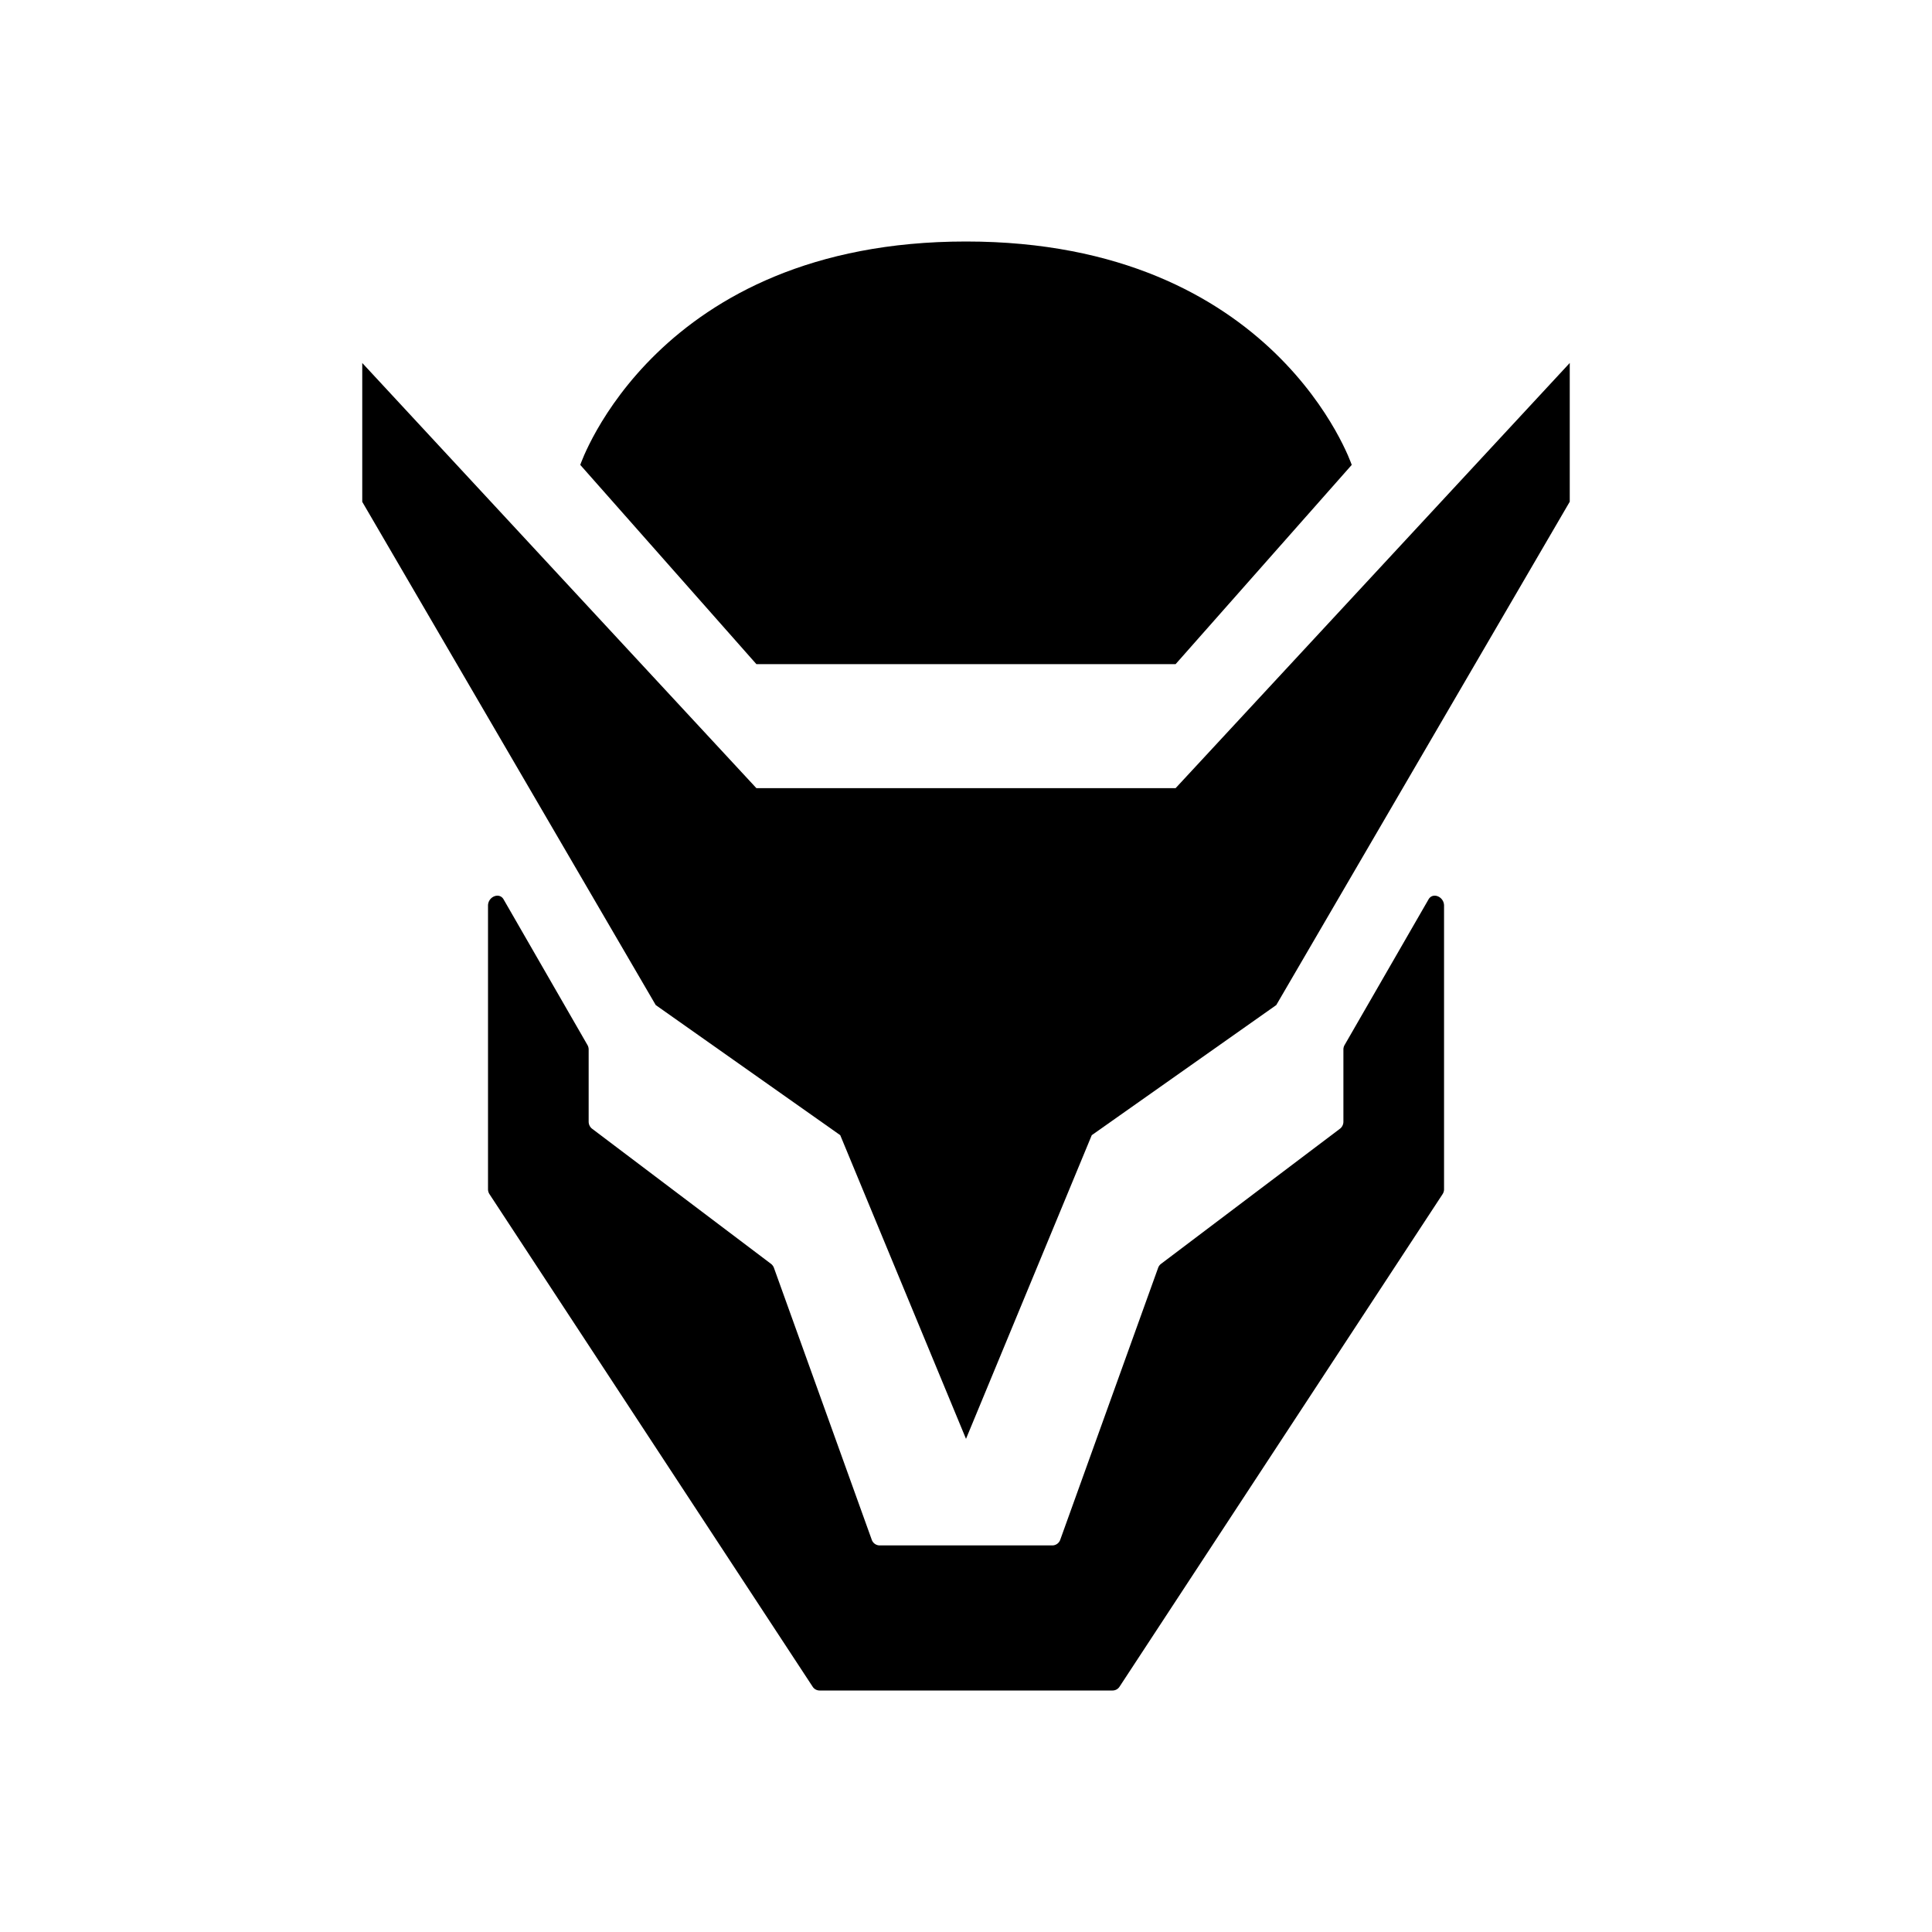 <svg viewBox="0 0 32 32"><path d="m19.472 11 2.917-3.3S21.139 4 16 4 9.611 7.7 9.611 7.7l2.917 3.3h6.944Z"/><path d="M12.528 13.054 6 6.012v2.3l4.861 8.335 3.056 2.155L16 23.832l2.083-5.03 3.056-2.155L26 8.31V6.012l-6.528 7.042h-6.944Z"/><path d="m8.343 14.9 1.389 2.412a.15.15 0 0 1 .018.072v1.194c0 .045.02.087.054.115l2.97 2.243c.02.017.036.039.045.064l1.62 4.503a.14.14 0 0 0 .13.094h2.862a.14.14 0 0 0 .13-.094L19.182 21a.145.145 0 0 1 .045-.064l2.97-2.243a.147.147 0 0 0 .054-.115v-1.194a.15.15 0 0 1 .018-.072l1.39-2.412c.07-.129.259-.049.259.1v4.698a.15.15 0 0 1-.025.082l-5.35 8.157a.137.137 0 0 1-.115.063h-4.854a.137.137 0 0 1-.114-.063L8.108 19.78a.15.15 0 0 1-.025-.082V15c0-.149.19-.229.26-.1Z"/></svg>